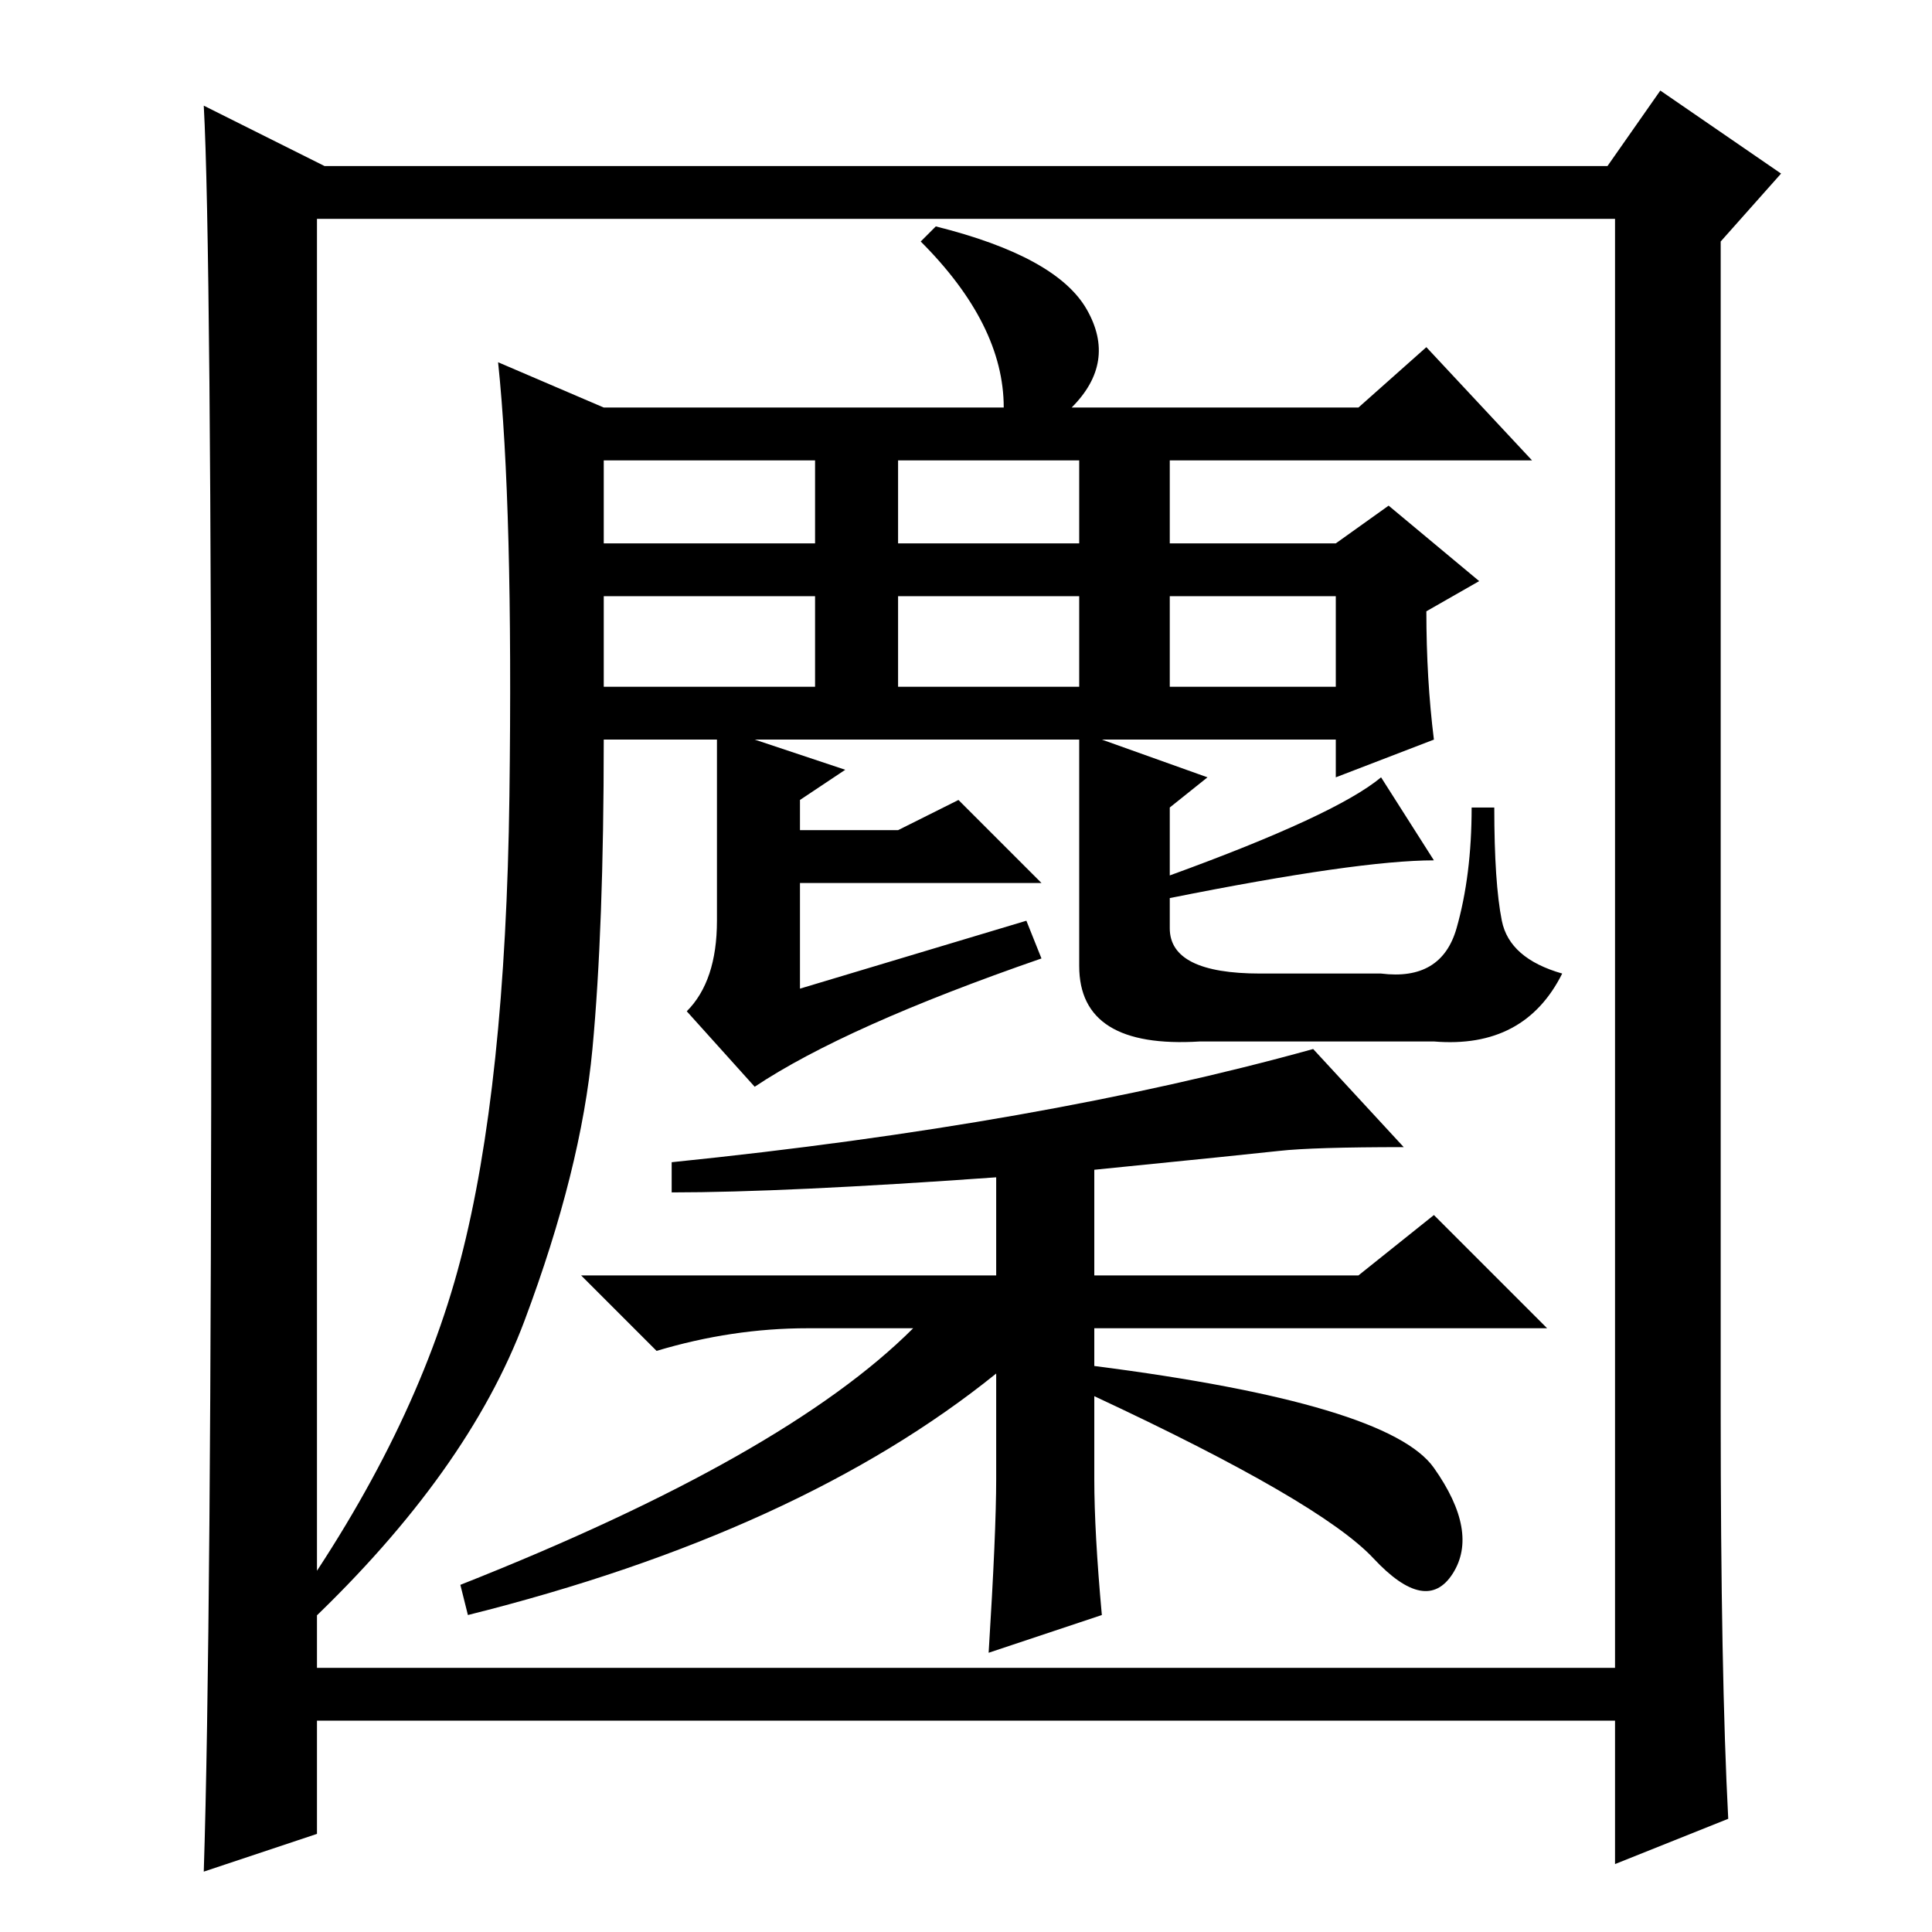 <?xml version="1.0" standalone="no"?>
<!DOCTYPE svg PUBLIC "-//W3C//DTD SVG 1.1//EN" "http://www.w3.org/Graphics/SVG/1.1/DTD/svg11.dtd" >
<svg xmlns="http://www.w3.org/2000/svg" xmlns:xlink="http://www.w3.org/1999/xlink" version="1.1" viewBox="0 -36 256 256">
  <g transform="matrix(1 0 0 -1 0 220)">
   <path fill="currentColor"
d="M80 165h28v12h-28v-12zM155 137v-4q0 -6 12 -6h16q8 -1 10 6t2 16h3q0 -10 1 -15t8 -7q-5 -10 -17 -9h-31q-16 -1 -16 10v30h-43l12 -4l-6 -4v-4h13l8 4l11 -11h-32v-14l30 9l2 -5q-26 -9 -38 -17l-9 10q4 4 4 12v24h-15q0 -25 -1.5 -41t-9 -36t-28.5 -40l-3 1
q17 24 23 47t6.5 61.5t-1.5 57.5l14 -6h53q0 11 -11 22l2 2q16 -4 20 -11t-2 -13h38l9 8l14 -15h-48v-11h22l7 5l12 -10l-7 -4q0 -9 1 -17l-13 -5v5h-31l14 -5l-5 -4v-9q22 8 28 13l7 -11q-10 0 -35 -5zM80 184h28v11h-28v-11zM119 184h24v11h-24v-11zM155 165h22v12h-22
v-12zM119 165h24v12h-24v-12zM145 60q0 -7 1 -18l-15 -5q1 16 1 23v14q-26 -21 -70 -32l-1 4q43 17 60 34h-14q-10 0 -20 -3l-10 10h55v13q-28 -2 -43 -2v4q49 5 85 15l12 -13q-12 0 -16.5 -0.5t-24.5 -2.5v-14h35l10 8l15 -15h-60v-5q39 -5 45 -13.5t2.5 -14t-10.5 2
t-37 21.5v-11zM229 15l-15 -6v19h-172v-15l-15 -5q1 31 1 123.5t-1 110.5l16 -8h170l7 10l16 -11l-8 -9v-155q0 -35 1 -54zM42 35h172v192h-172v-192z" />
  </g>

</svg>

